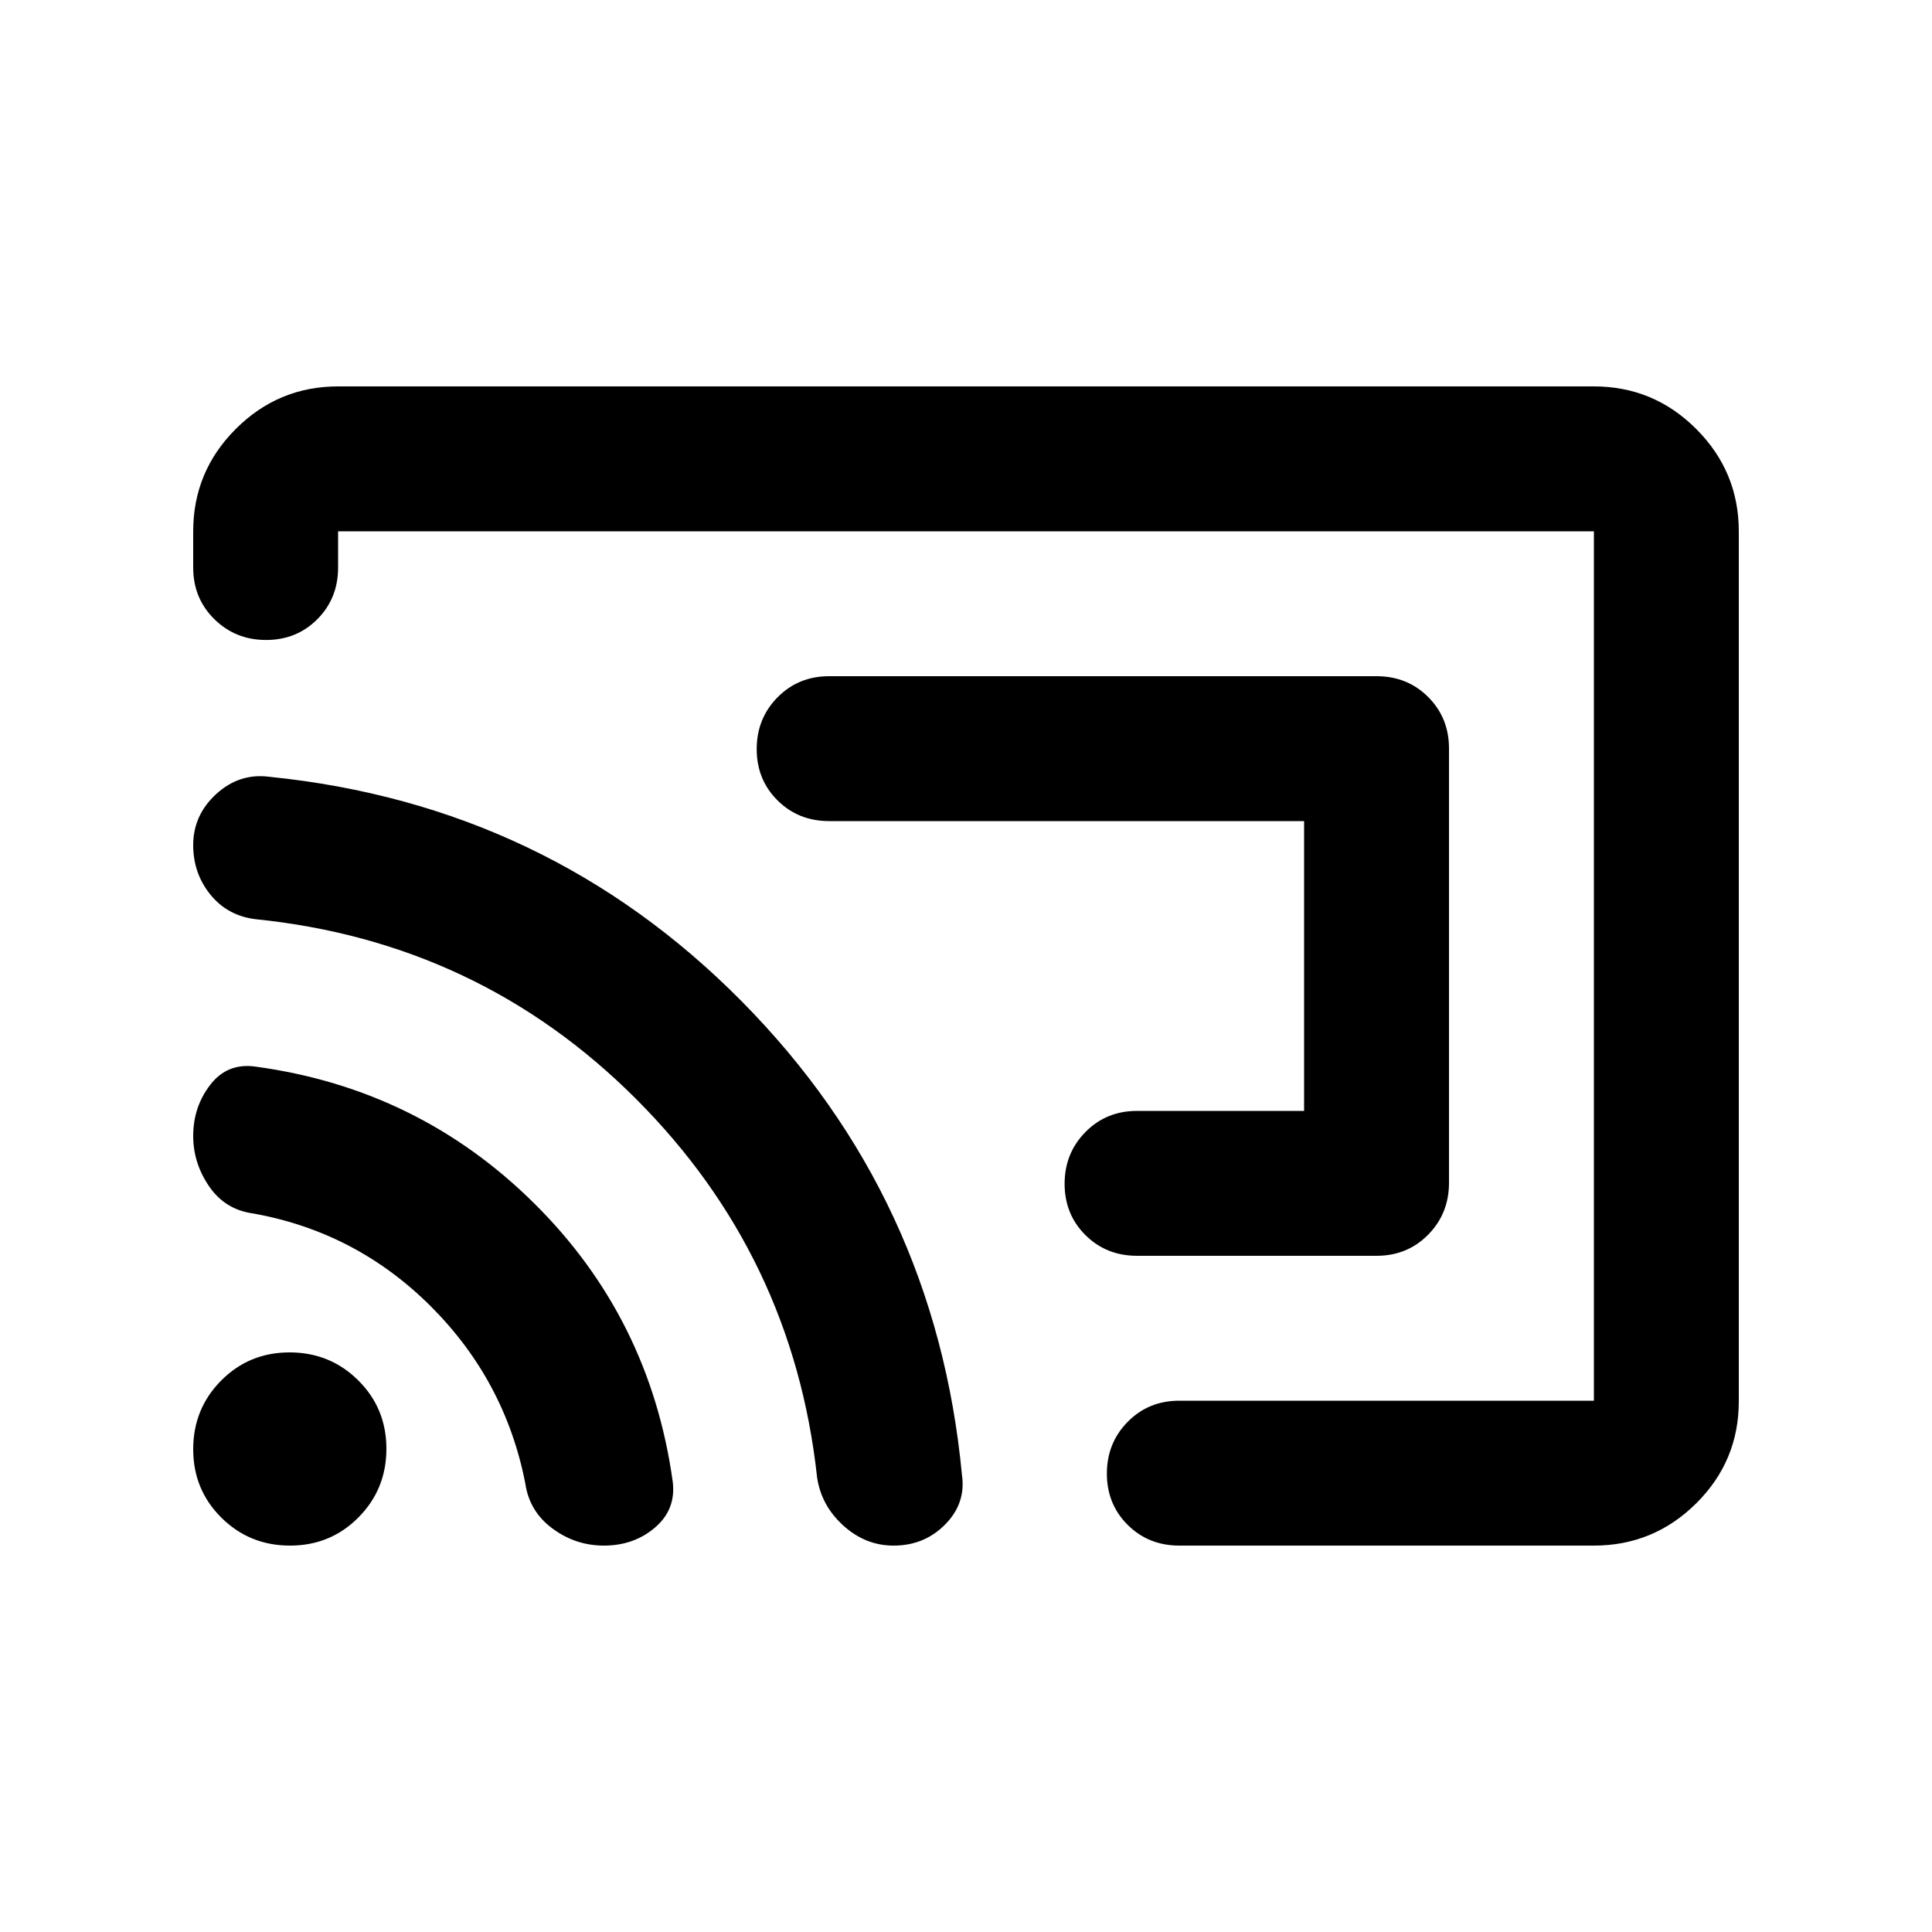 <svg xmlns="http://www.w3.org/2000/svg" height="20" viewBox="0 -960 960 960" width="20"><path d="M720-588.04v215.757Q720-357 709.65-346.5 699.3-336 684-336H565q-15.3 0-25.65-10.289-10.35-10.29-10.35-25.5Q529-387 539.35-397.5 549.7-408 565-408h83v-144H412q-15.3 0-25.65-10.289-10.35-10.29-10.35-25.5Q376-603 386.35-613.5 396.7-624 412-624h272q15.3 0 25.65 10.338Q720-603.323 720-588.04ZM480-480Zm384-215.96v432.243Q864-234 842.85-213T792-192H586q-15.3 0-25.65-10.289-10.35-10.29-10.35-25.5Q550-243 560.35-253.5 570.7-264 586-264h206v-432H168v18q0 15.3-10.289 25.65-10.29 10.35-25.5 10.35Q117-642 106.5-652.35 96-662.7 96-678v-18q0-29.7 21.15-50.85Q138.3-768 168-768h624q29.7 0 50.85 21.162Q864-725.676 864-695.96ZM300.061-192Q286-192 274.5-200.5T261-223q-10-51-46.932-87.889Q177.136-347.778 126-357q-14.062-1.852-22.031-13.426Q96-382 96-395.576 96-410 104.5-421t22.5-9q81 11 138.5 68t68.767 138.182Q336-210 325.5-201q-10.5 9-25.439 9ZM444-192q-14 0-25-10t-13-24q-12-110-90-188t-189.111-89.267Q113-505 104.5-515.526 96-526.053 96-540.088 96-555 107.5-565.5 119-576 134-574q138 14 234.5 111.5T478-227q2 14-8.35 24.5T444-192Zm-299.887 0Q124-192 110-205.887q-14-13.888-14-34Q96-260 109.887-274q13.888-14 34-14Q164-288 178-274.113q14 13.888 14 34Q192-220 178.113-206q-13.888 14-34 14Z"/></svg>